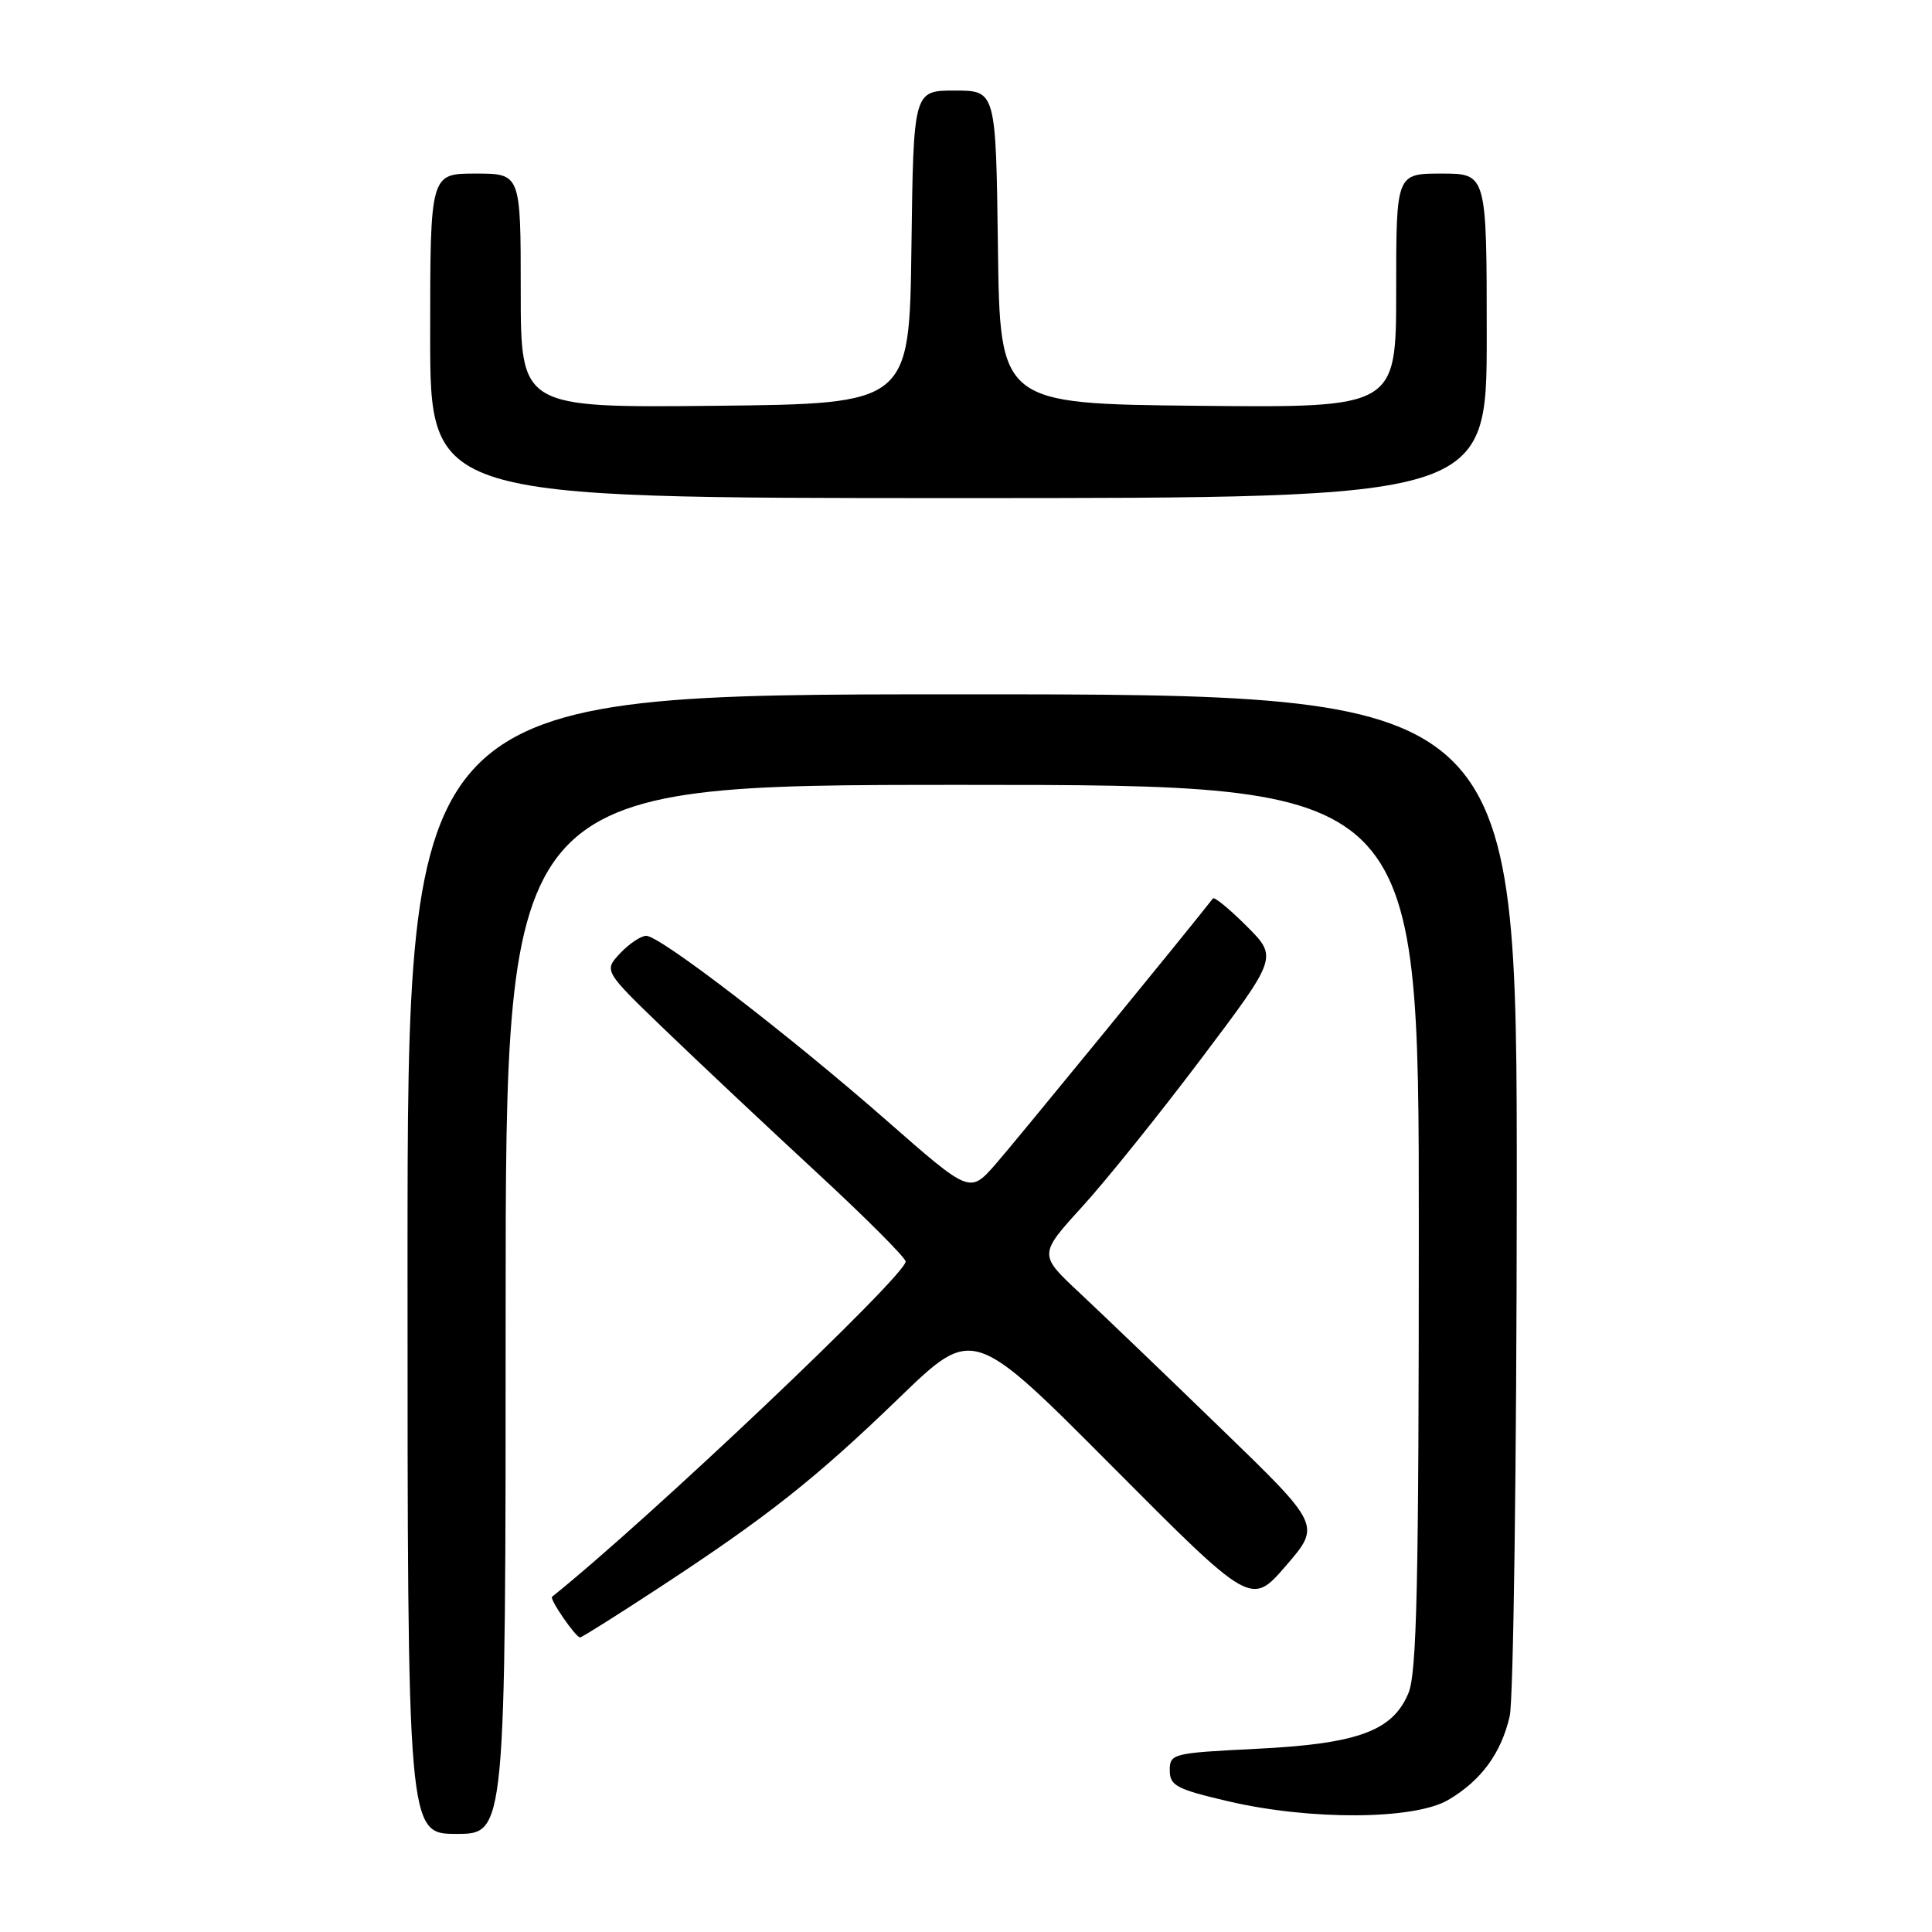 <?xml version="1.0" encoding="UTF-8" standalone="no"?>
<!DOCTYPE svg PUBLIC "-//W3C//DTD SVG 1.1//EN" "http://www.w3.org/Graphics/SVG/1.1/DTD/svg11.dtd" >
<svg xmlns="http://www.w3.org/2000/svg" xmlns:xlink="http://www.w3.org/1999/xlink" version="1.1" viewBox="0 0 256 256">
 <g >
 <path fill="currentColor"
d=" M 67.00 173.50 C 67.00 104.00 67.00 104.00 127.50 104.00 C 188.00 104.00 188.00 104.00 188.00 162.53 C 188.00 209.97 187.74 221.69 186.62 224.36 C 184.53 229.38 179.89 231.07 166.42 231.73 C 155.36 232.28 155.00 232.37 155.00 234.58 C 155.00 236.61 155.88 237.07 162.75 238.68 C 173.64 241.23 187.41 241.14 191.90 238.50 C 196.26 235.93 198.90 232.34 200.04 227.42 C 200.54 225.27 200.96 193.91 200.98 157.75 C 201.00 92.00 201.00 92.00 127.50 92.00 C 54.00 92.00 54.00 92.00 54.00 167.50 C 54.00 243.00 54.00 243.00 60.50 243.00 C 67.00 243.00 67.00 243.00 67.00 173.50 Z  M 87.36 210.36 C 101.67 200.99 108.11 195.90 119.21 185.16 C 128.93 175.77 128.93 175.77 147.36 194.29 C 165.79 212.81 165.79 212.81 170.41 207.45 C 175.03 202.10 175.03 202.10 161.76 189.26 C 154.47 182.19 146.05 174.12 143.06 171.32 C 137.62 166.24 137.62 166.24 143.42 159.87 C 146.61 156.37 153.73 147.50 159.26 140.16 C 169.30 126.83 169.30 126.83 165.18 122.71 C 162.92 120.45 160.91 118.80 160.72 119.05 C 157.30 123.44 134.32 151.53 131.87 154.32 C 128.50 158.14 128.50 158.14 117.50 148.49 C 104.58 137.16 87.46 124.00 85.63 124.00 C 84.93 124.00 83.37 125.04 82.17 126.32 C 79.99 128.64 79.99 128.64 88.25 136.59 C 92.79 140.96 101.79 149.42 108.25 155.39 C 114.71 161.36 120.00 166.66 120.00 167.16 C 120.00 169.04 85.84 201.43 73.15 211.58 C 72.78 211.88 76.25 216.92 76.86 216.97 C 77.06 216.99 81.79 214.01 87.36 210.36 Z  M 197.00 44.50 C 197.00 23.00 197.00 23.00 191.00 23.00 C 185.00 23.00 185.00 23.00 185.00 38.52 C 185.00 54.03 185.00 54.03 158.75 53.77 C 132.50 53.50 132.50 53.50 132.23 32.75 C 131.96 12.00 131.96 12.00 126.50 12.00 C 121.04 12.00 121.04 12.00 120.77 32.75 C 120.50 53.50 120.50 53.50 94.75 53.77 C 69.00 54.03 69.00 54.03 69.00 38.52 C 69.00 23.00 69.00 23.00 63.00 23.00 C 57.00 23.00 57.00 23.00 57.00 44.50 C 57.00 66.00 57.00 66.00 127.00 66.00 C 197.00 66.00 197.00 66.00 197.00 44.50 Z "/>
</g>
</svg>